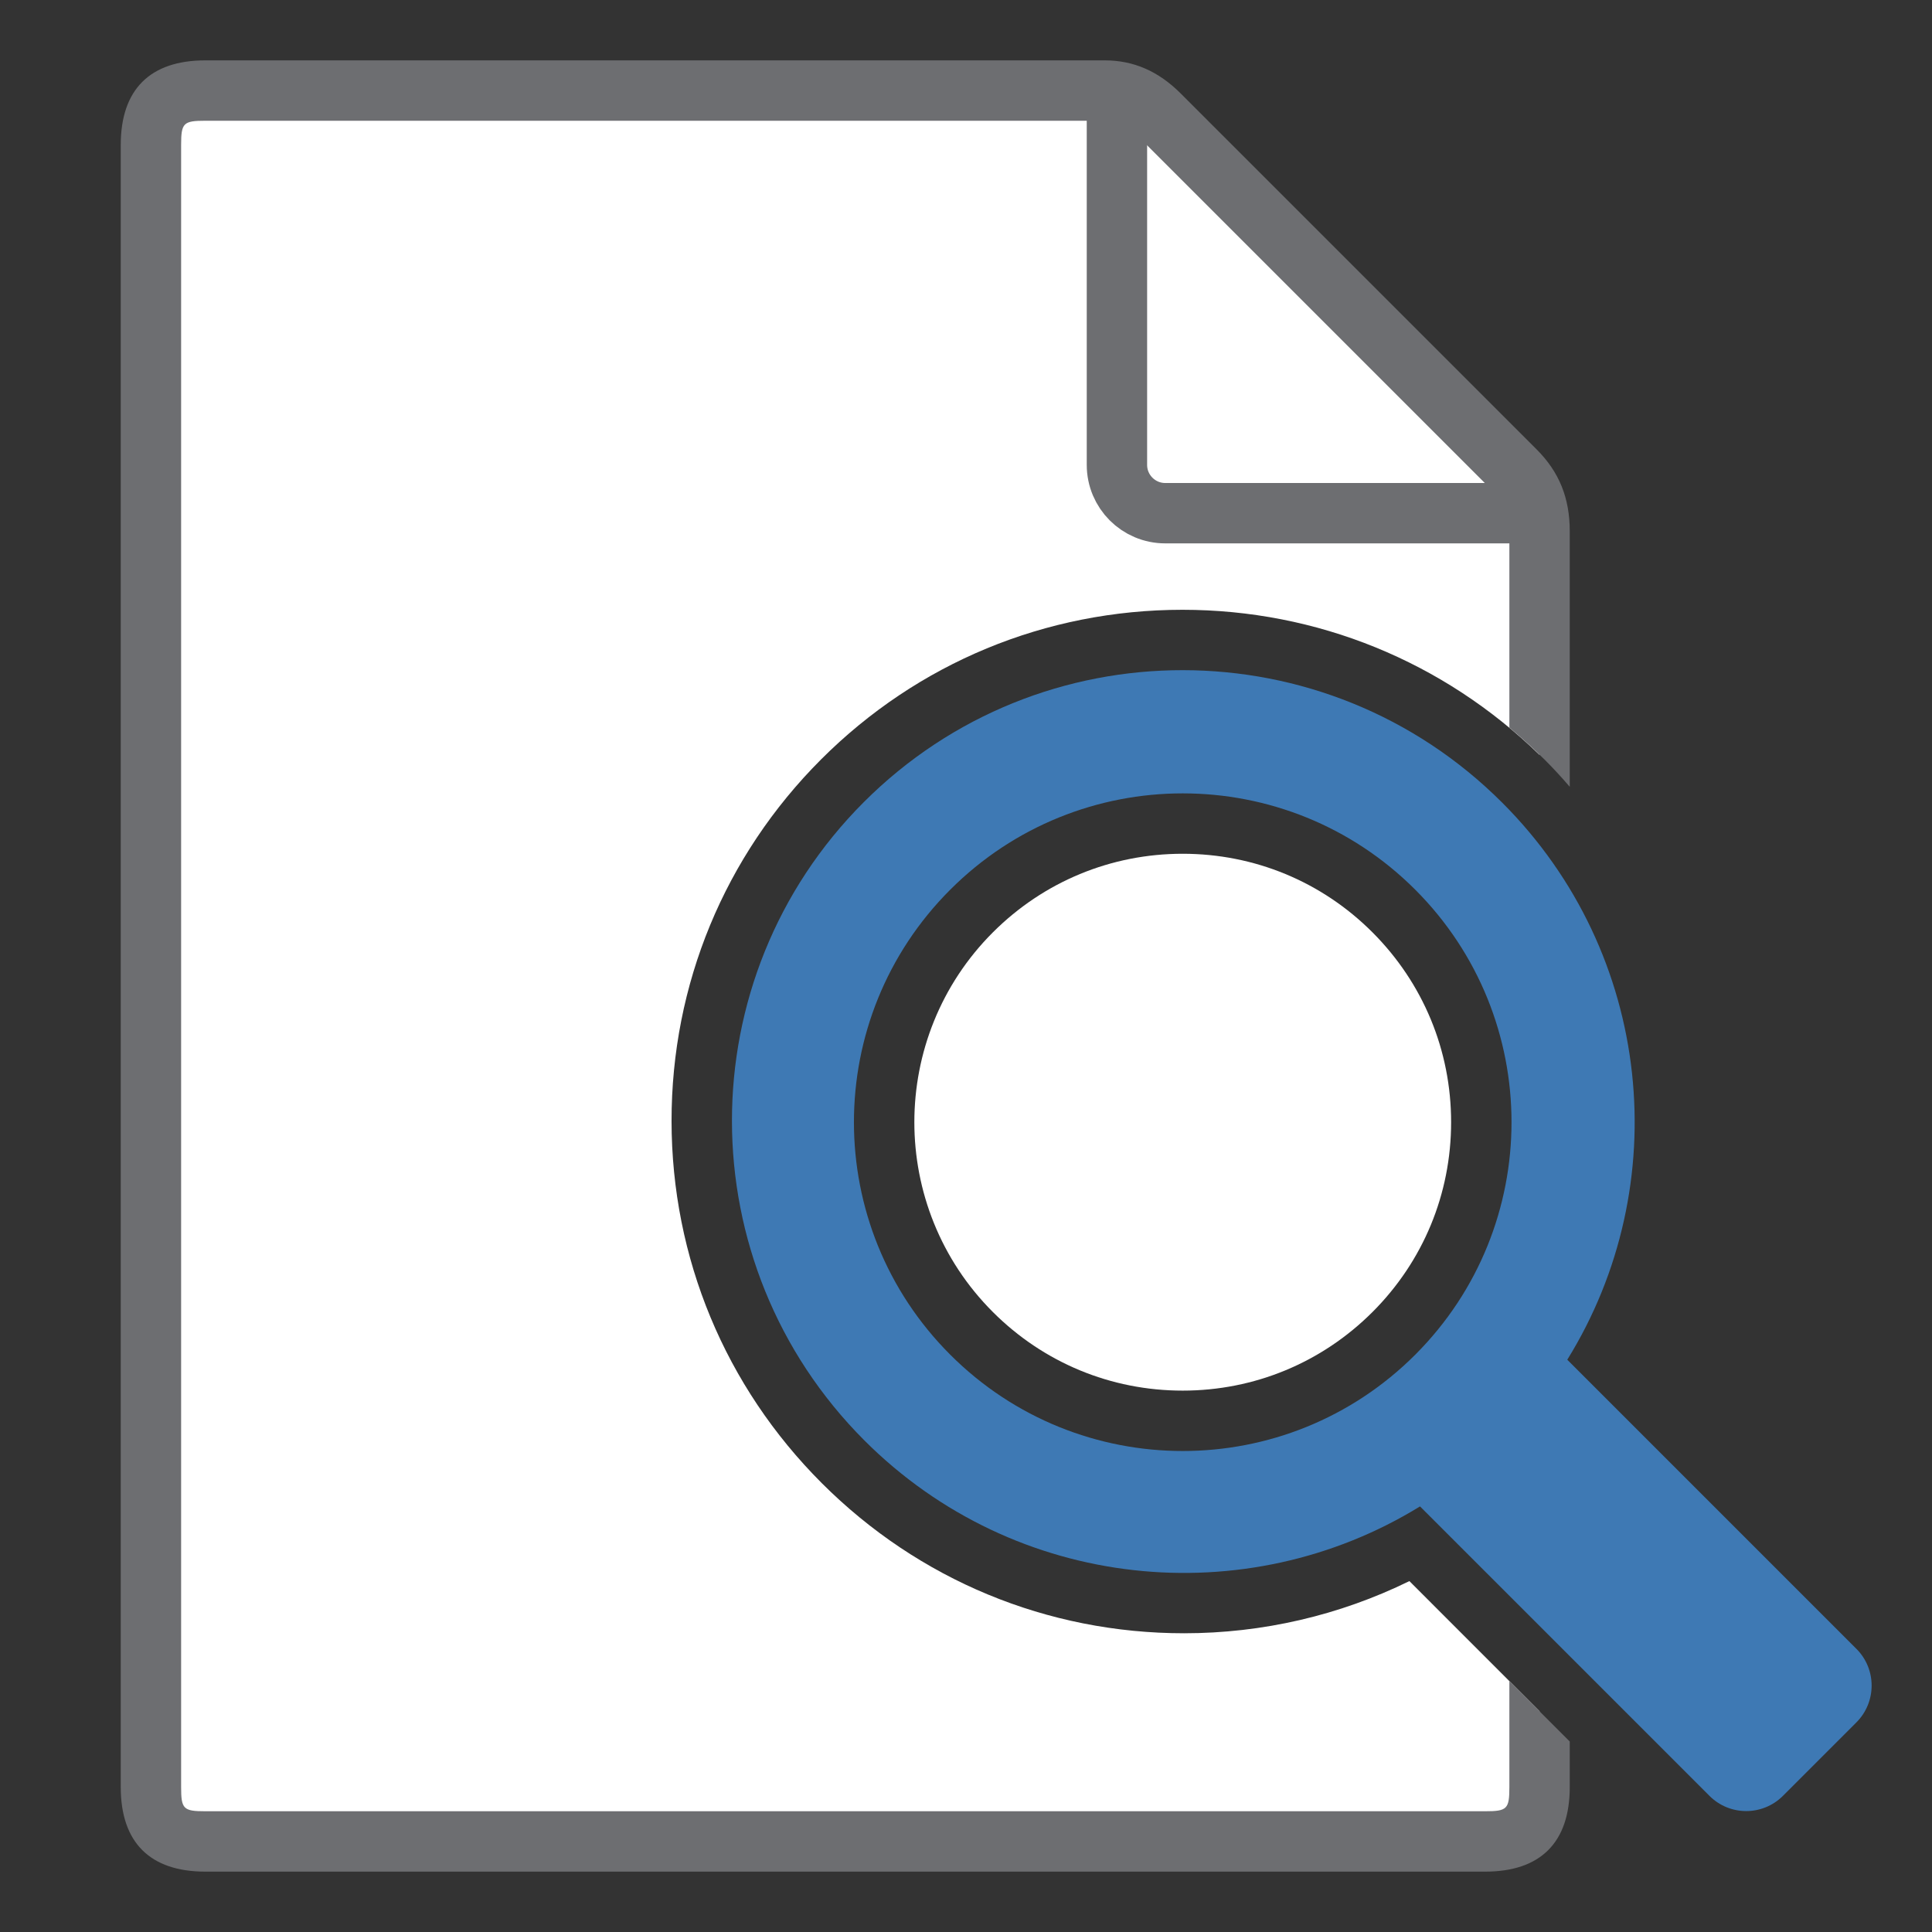 <?xml version="1.0" encoding="UTF-8"?>
<!DOCTYPE svg PUBLIC "-//W3C//DTD SVG 1.1//EN" "http://www.w3.org/Graphics/SVG/1.1/DTD/svg11.dtd">
<svg version="1.1" id="Layer_1" xmlns="http://www.w3.org/2000/svg" xmlns:xlink="http://www.w3.org/1999/xlink" x="0px" y="0px" width="32px" height="32px" viewBox="0 0 32 32" enable-background="new 0 0 32 32" xml:space="preserve">
  <rect x="0" y="0" width="32" height="32" fill="#333333" stroke="none"/>
  <g id="icon">
    <g>
      <path d="M16.445,15.443c-1.734,1.734,-1.734,4.554,0,6.288c0.84,0.84,1.956,1.302,3.144,1.302c1.188,0,2.304,-0.463,3.144,-1.302c0.84,-0.84,1.302,-1.956,1.302,-3.144c0,-1.188,-0.463,-2.304,-1.302,-3.144s-1.956,-1.302,-3.144,-1.302C18.402,14.141,17.285,14.603,16.445,15.443z" fill-rule="evenodd" fill="#FFFFFF"/>
      <path d="M23.344,26.188c-1.156,0.567,-2.431,0.864,-3.732,0.864c-2.266,0,-4.397,-0.883,-6.001,-2.487c-1.602,-1.602,-2.486,-3.731,-2.488,-5.995c-0.002,-2.265,0.878,-4.393,2.478,-5.993C15.198,10.98,17.324,10.1,19.585,10.1c2.226,0,4.321,0.854,5.915,2.404c0,-2.139,0,-3.621,0,-3.704c0,-0.45,-0.147,-0.747,-0.4,-1c-1.484,-1.484,-5.601,-5.601,-5.9,-5.9C18.849,1.55,18.538,1.5,18.3,1.5S3.4,1.5,3.4,1.5c-0.635,0,-0.9,0.259,-0.9,0.9v27.2c0,0.641,0.265,0.9,0.9,0.9h21.2c0.635,0,0.9,-0.259,0.9,-0.9c0,0,0,-0.465,0,-1.255L23.344,26.188z" fill-rule="evenodd" fill="#FFFFFF"/>
    </g>
    <path d="M18.5,1.8v5.9c0,0.442,0.358,0.8,0.8,0.8h5.9" fill-rule="evenodd" fill="none" stroke="#6D6E71" stroke-width="1" stroke-miterlimit="1"/>
    <path d="M25,27.845V29.6c0,0.363,-0.037,0.4,-0.4,0.4H3.4c-0.363,0,-0.4,-0.037,-0.4,-0.4V2.4c0,-0.363,0.037,-0.4,0.4,-0.4h14.9c0.142,0,0.312,0.02,0.546,0.253l5.9,5.9C24.899,8.306,25,8.474,25,8.8v3.252c0.203,0.169,0.4,0.347,0.589,0.535c0.143,0.143,0.28,0.292,0.411,0.445V8.8c0,-0.551,-0.174,-0.981,-0.546,-1.354l-5.9,-5.9C19.186,1.179,18.776,1,18.3,1H3.4c-0.916,0,-1.4,0.484,-1.4,1.4v27.2c0,0.916,0.484,1.4,1.4,1.4h21.2c0.916,0,1.4,-0.484,1.4,-1.4v-0.755L25,27.845z" fill="#6D6E71"/>
    <path d="M30.748,27.31l-4.789,-4.789c1.787,-2.882,1.429,-6.719,-1.077,-9.226c-2.923,-2.923,-7.657,-2.927,-10.574,-0.01c-2.917,2.917,-2.912,7.651,0.01,10.574c2.499,2.499,6.322,2.863,9.202,1.092l4.794,4.794c0.336,0.336,0.881,0.336,1.217,0l1.217,-1.217C31.084,28.191,31.084,27.646,30.748,27.31zM23.441,22.438c-2.127,2.127,-5.575,2.127,-7.702,0c-2.127,-2.127,-2.127,-5.575,0,-7.702c2.127,-2.127,5.575,-2.127,7.702,0C25.567,16.863,25.567,20.311,23.441,22.438z" fill-rule="evenodd" fill="#3E79B4"/>
  </g>
</svg>
